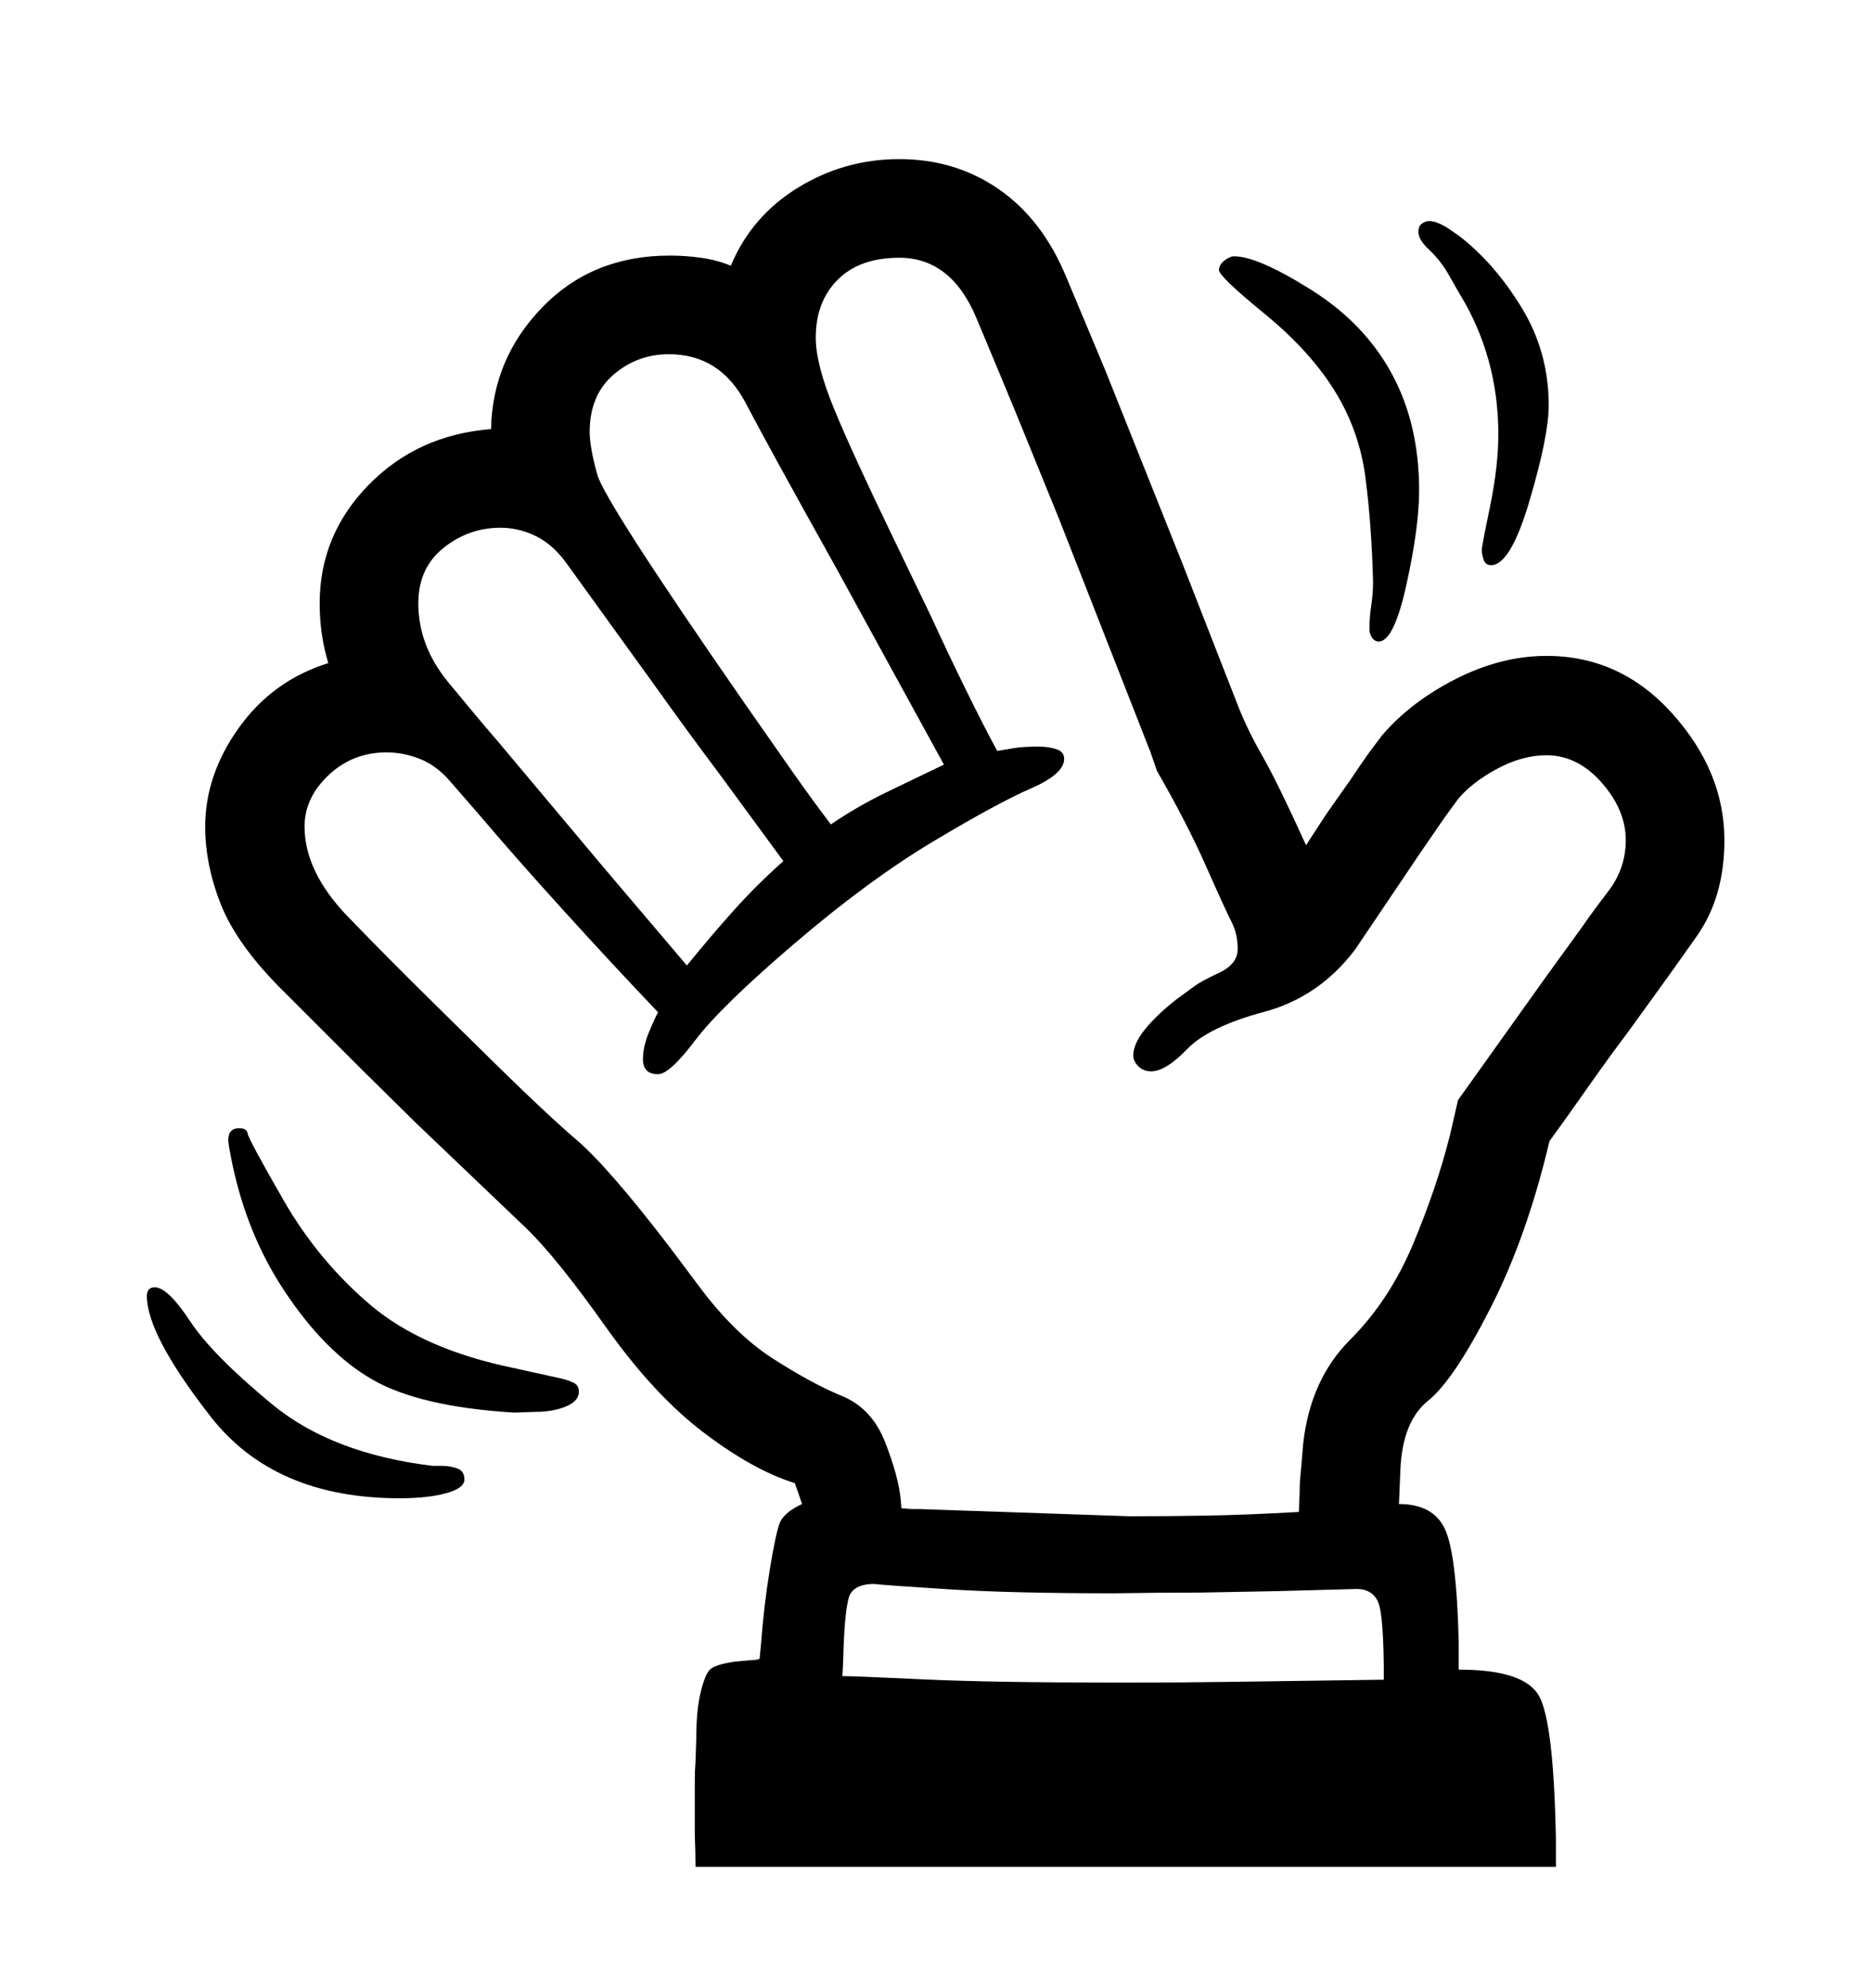 <svg viewBox="0 0 2600 2760.837" xmlns="http://www.w3.org/2000/svg"><path d="M1945 2041l-2 48q47 0 63.5 34t19.5 158v38q91 0 111.5 36.5T2161 2556v37H966q0-20-1-43v-78q0-14 1-25l1-31q0-40 6-65t13-32 34-11l21-2q9 0 14-2l2-21q4-53 12-102t13.5-64.5 31.5-27.5l-10-29q-58-18-127-70.5t-136-147T732 1707l-154-147-72-71-119-119q-59-60-80.5-114.5T285 1148q0-72 47-137.5T456 921q-12-39-12-83 0-95 68-164.5T682 596q2-98 71.5-169.5T930 355q22 0 43.5 3t41.5 11q29-69 93.5-108.5T1249 221q78 0 138.5 42t93.5 122l54 129 107 268 75 192q14 37 35.5 74.5T1814 1174q14-22 30-46l31-44q14-21 26-38l18-24q40-47 103-79t126-32q103 0 175 80.5t72 175.5q0 79-38.5 133.5T2307 1370l-47 65q-25 33-58 80t-50 70q-31 132-82 232t-86.5 128.5-38.5 95.5zM829.5 659Q840 697 1035 978l65 93q31 44 54 74 37-25 76-44l81-39-149-272q-91-163-126.5-230.5T929 492q-44 0-77 28.5T819 600q0 21 10.5 59zm-207 288.5Q664 998 690 1028l146 174 118 139q35-43 66-77.5t68-67.5l-88-120q-48-64-90-123L788 784q-19-27-43-39t-50-12q-44 0-79 28t-35 77q0 59 41.5 109.5zM1709 2336l213-3q0-90-8-108t-30-18l-111 3-106 2q-59 0-119 1-142 0-229.5-5.5T1214 2200q-24 0-32.5 13t-10.5 96l-1 19q16 0 111.5 4.5t272.5 4.5q89 0 155-1zm305-760l11-48 122-171 50-69q13-19 37-50.5t24-70.5q0-42-33.5-80t-76.5-38q-34 0-69 19t-54 42l-19 26-33 48-91 135q-50 66-126.5 86.5T1649 1457t-50 31q-11 0-18-7t-7-15q0-16 16-36t44-42l26-19q8-6 33.5-18t25.5-33-8.5-37.5-35.5-77.5-68-132l-9-26-127-324-59-145q-21-51-56-134.5T1249 358q-55 0-85.5 30.5T1133 469q0 37 25.5 99t83.5 182l52 108q22 48 46.5 98t44.5 87l24-4q11-2 34-2 13 0 24 3.5t11 13.5q0 21-46 41t-135.5 73.5T1104 1310t-138.5 135-51.5 47q-21 0-21-21 0-17 8-36.5t13-28.5q-62-65-130.5-140.5T665 1131l-40-46q-19-22-42-31t-46-9q-47 0-80.5 31.5T423 1148q0 63 60.5 125.5T597 1388l69 68q90 89 134.5 127T930 1732l39 52q50 68 104.5 103t96 52 60 64.5 21.5 79.5l1 12q6 0 13 1h12l292 10q58 0 111-1t124-5l1-26q0-15 2-33l3-36q10-89 65-144t88-134 51-151zM781 1915q8 2 15.5 5.5t7.5 12.5q0 13-18 20.5t-43 7.5l-29 1q-131-8-197-46t-123-124.5-76-199.5l-1-8q0-17 15-17 11 0 12 7.5t49.5 92 121 146T713 1900zm-167 121q11 0 21 3.5t10 15.5-25.5 19-64.5 7q-174 0-262.5-113.5T204 1800q0-12 11-12 18 0 49 47t114 115.5 223 85.5h13zM1700.5 362q7.5-6 13.5-6 33 0 107 46.5T1933 519t38 162q0 51-17.5 130.5T1915 891q-6 0-9.5-5.5T1902 874q0-17 2.5-33t2.5-33q-2-79-10.5-144.5t-43-121-97.5-107-63-60.5q0-7 7.5-13zm325.5 44l-16-28q-11-18-25.5-31.5T1970 322q0-8 5-11.5t10-3.5q6 0 14 3.5t15 8.5l13 9q49 38 86.5 99.5T2151 563q0 42-26.5 132t-53.5 90q-8 0-10.5-8t-2.5-13 11.5-60.5T2081 603q0-108-55-197z"/></svg>